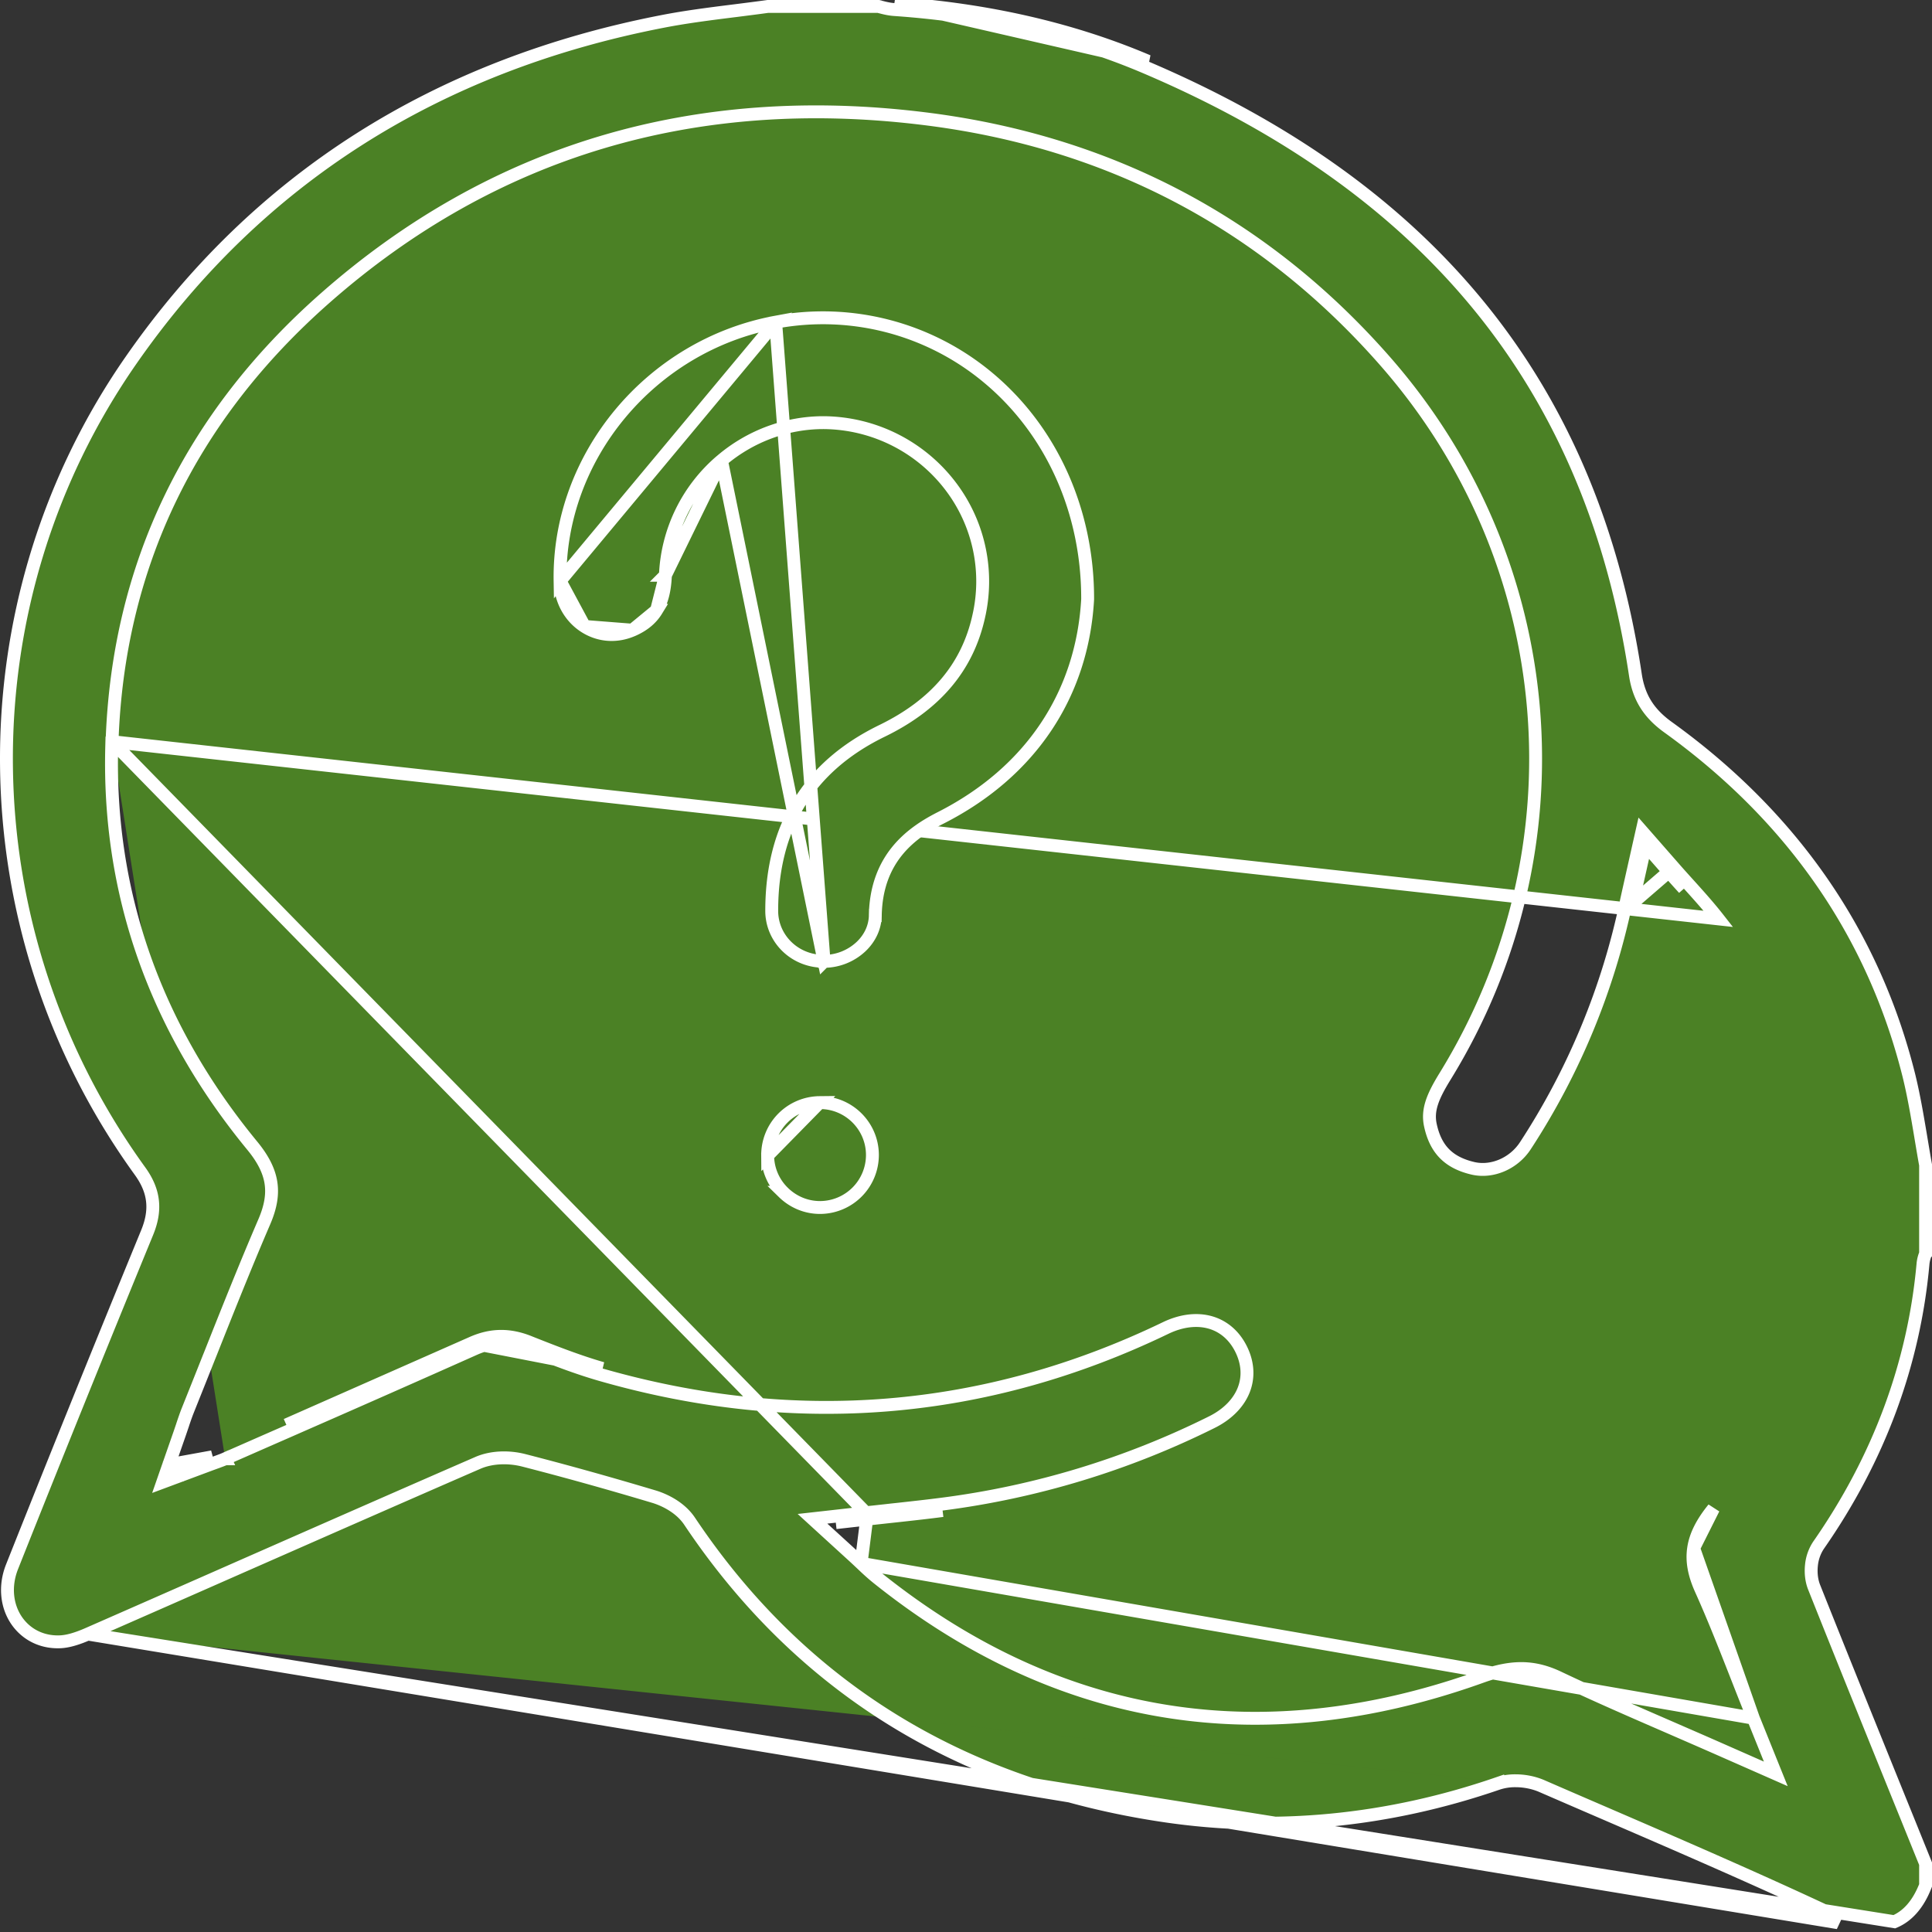 <?xml version="1.0" encoding="utf-8"?><svg width="75" height="75" fill="none" xmlns="http://www.w3.org/2000/svg" viewBox="0 0 75 75"><rect x="0" y="0" width="75" height="75" fill="#333333" stroke="none"/><path d="M3.409 63.434h0c1.993-.874 3.986-1.75 5.977-2.628h0l.621-.273c2.808-1.235 5.696-2.505 8.544-3.744.512-.224 1.18-.254 1.789-.097 1.58.406 3.232.865 5.05 1.409h.001c.205.062.955.318 1.38.954 4.292 6.415 10.492 10.262 18.44 11.435 4.311.636 8.66.215 12.93-1.254a2.12 2.12 0 01.69-.107c.348 0 .711.07 1.036.212M3.409 63.434L71.16 74.609l.106-.227c-3.035-1.428-6.162-2.777-9.182-4.081l-.003-.001-.002-.001c-.739-.319-1.477-.637-2.213-.958M3.409 63.434c-.432.189-.766.28-1.028.298-.697.044-1.315-.243-1.706-.78-.42-.581-.507-1.377-.207-2.131h0c1.66-4.176 3.424-8.542 5.246-12.977h0c.176-.43.251-.833.204-1.234-.046-.4-.213-.775-.484-1.15-6.784-9.377-6.921-22.028-.344-31.48h0C9.972 6.96 16.913 2.537 25.73.83h0c.887-.173 1.812-.29 2.719-.404l.081-.01h.001c.424-.054.85-.107 1.275-.166h4.296l.012.003h.002l.034.01h.005l.008.003c.148.039.34.09.56.105h0c3.564.248 6.841 1.002 9.74 2.237C55.6 7.35 61.809 15.06 63.485 26.193c.132.88.52 1.498 1.267 2.036 4.83 3.478 7.97 8.019 9.345 13.497.192.774.33 1.592.465 2.395l.003.021h0l.037.22c.048.286.096.574.149.863v3.442a1.35 1.35 0 00-.1.393v.001c-.351 3.888-1.715 7.565-4.057 10.926h0a1.705 1.705 0 00-.275.79c-.028.282.002.581.106.841 1.084 2.721 2.199 5.475 3.285 8.159l.344.848s0 0 0 0l.697 1.724v.841c-.286.738-.701 1.196-1.212 1.411L3.408 63.434zm56.458 5.907l-.1.23.1-.23s0 0 0 0zM4.35 28.791c.23-6.8 3.02-12.6 8.286-17.232 6.493-5.712 14.315-8.052 23.23-6.954 7.158.88 13.178 4.041 17.88 9.388 6.85 7.787 7.793 18.962 2.345 27.802-.485.788-.69 1.307-.562 1.89h0c.104.48.288.84.55 1.104.264.266.623.454 1.105.566.736.17 1.579-.184 2.033-.882h0a27.57 27.57 0 003.914-9.467h0c.026-.124.054-.246.085-.388l.031-.138h0l.387-1.727.108-.48.324.37.905 1.033h0c.19.219.376.424.56.628l.023.025h0c.404.448.79.877 1.154 1.342L4.35 28.791zm0 0l-.008.002-.005.19c-.152 5.694 1.686 10.906 5.45 15.486h0c.425.515.655.975.729 1.434.073.457-.005.94-.25 1.512-.73 1.696-1.422 3.434-2.09 5.116l-.066.164a881 881 0 01-.821 2.058h0c-.073.184-.133.361-.199.558v.002l-.108.318h0l-.489 1.402-.175.503.499-.186 1.389-.518s0 0 0 0l.122-.044.106-.039h.002l.033-.013c.105-.038.19-.07.272-.106m-4.39-27.839l29.263 29.935M8.742 56.63H8.74l-.101-.228.103.228h-.001zm0 0l1.58-.694.896-.392h0l.61-.268a1074.98 1074.98 0 006.594-2.913m0 0c.675-.3 1.305-.314 2.006-.037h0l.093-.233m-2.1.27s0 0 0 0l-.101-.228m.102.228l-.102-.228m2.2-.042l-.091.233.118.047h.002c.883.35 1.81.715 2.767.99h0c7.555 2.169 14.936 1.562 21.926-1.806h0c.635-.307 1.24-.363 1.745-.219.501.144.926.493 1.197 1.043.27.55.287 1.1.095 1.584-.194.487-.609.932-1.24 1.245h0a32.89 32.89 0 01-10.482 3.182h0c-.556.072-1.115.133-1.704.198l-.227.024-.256.029-.755.083m-13.094-6.633c-.764-.3-1.463-.287-2.201.042m2.2-.042l.12.048c.885.35 1.802.71 2.745.982l-5.065-.988m15.295 6.591l.028.249m-.028-.249l.028.249m0 0l-.028-.249-1.527.172-.547.061.407.372 1.136 1.037h0c.116.105.22.203.319.297l.025.023.215-1.713zm0 0l-1.197.134 4.143-.47c-.558.073-1.12.135-1.71.2l-.225.024-.258.028c-.245.027-.495.054-.753.084zm-15.323-6.84c-2.19.98-4.421 1.959-6.593 2.912l-.61.268 7.203-3.18zm46.464-18.294l-.701-.8.04-.179-.244-.055-.188.165.12.138-.319 1.425c-.046.205-.082.363-.115.522l1.407-1.216zm0 0c.191.22.379.427.563.63m-.563-.63l.563.63M68.064 66.7h0l.642 1.592.23.57-.563-.248-1.571-.692h0c-.458-.202-.907-.398-1.349-.59l-.631-.275c-1.493-.648-2.906-1.262-4.308-1.928h0c-.483-.231-.934-.346-1.405-.355-.474-.008-.983.09-1.584.306-3.012 1.082-5.947 1.624-8.796 1.624-5.226 0-10.136-1.824-14.668-5.45h0c-.22-.177-.417-.36-.633-.566L68.064 66.7zm0 0c-.227-.561-.44-1.103-.647-1.631-.459-1.168-.895-2.279-1.386-3.37-.27-.6-.359-1.11-.284-1.598m2.317 6.599L65.747 60.1m0 0c.075-.49.32-.984.772-1.539l-.772 1.539zm-.4-25.63l.023.026-.023-.026zM44.563 2.378C41.635 1.13 38.33.37 34.74.122l9.822 2.256zM6.837 56.809l-.194.073.087.234.236.082.069-.196 1.087-.405.118-.043-1.403.255z" fill="#4B8125" stroke="#fff" stroke-width=".5"/><path d="M31.99 37.32a2.116 2.116 0 001.433-.57c.354-.334.548-.764.557-1.211l.249.005-.25-.005c.02-1.106.366-1.914.862-2.52.492-.6 1.12-.988 1.684-1.274 3.473-1.766 5.487-4.775 5.697-8.48.01-3.41-1.394-6.539-3.847-8.59l.142-.17-.142.17a10 10 0 00-8.264-2.168L31.99 37.32zm0 0l-.102-.004c-1.088-.046-1.93-.91-1.93-1.958v0c0-1.64.363-3.038 1.074-4.197.71-1.159 1.778-2.093 3.211-2.79 2.079-1.012 3.322-2.475 3.757-4.47h0a6.098 6.098 0 00-.983-4.871h0a6.244 6.244 0 00-5.052-2.623c-1.43 0-2.838.518-3.957 1.47l3.981 19.444zm-9.298-13.002h0c.557.36 1.23.414 1.855.145l-1.855-.145zm0 0c-.58-.375-.937-1.034-.95-1.767m.95 1.767l-.95-1.767m0 0c-.078-4.821 3.518-9.144 8.37-10.044l-8.37 10.044zm4.089-.219a6.166 6.166 0 012.177-4.456l-2.177 4.456zm0 0c-.022.583-.138 1.022-.343 1.359m.343-1.359l-.343 1.359m0 0c-.203.332-.507.585-.941.773l.94-.773zM31.816 42.803a2.037 2.037 0 00-2.016 2.052l2.016-2.052zm0 0H31.83c1.117 0 2.028.903 2.037 2.018a2.04 2.04 0 01-2.017 2.054h0-.001 0-.001 0-.001 0-.001 0-.001 0-.001 0-.001 0-.001 0-.001 0-.001 0-.001 0-.001 0-.001 0-.001 0-.001 0c-.536 0-1.04-.209-1.428-.589a2.02 2.02 0 01-.607-1.43l2.016-2.053z" fill="#4B8125" stroke="#fff" stroke-width=".5"/></svg>